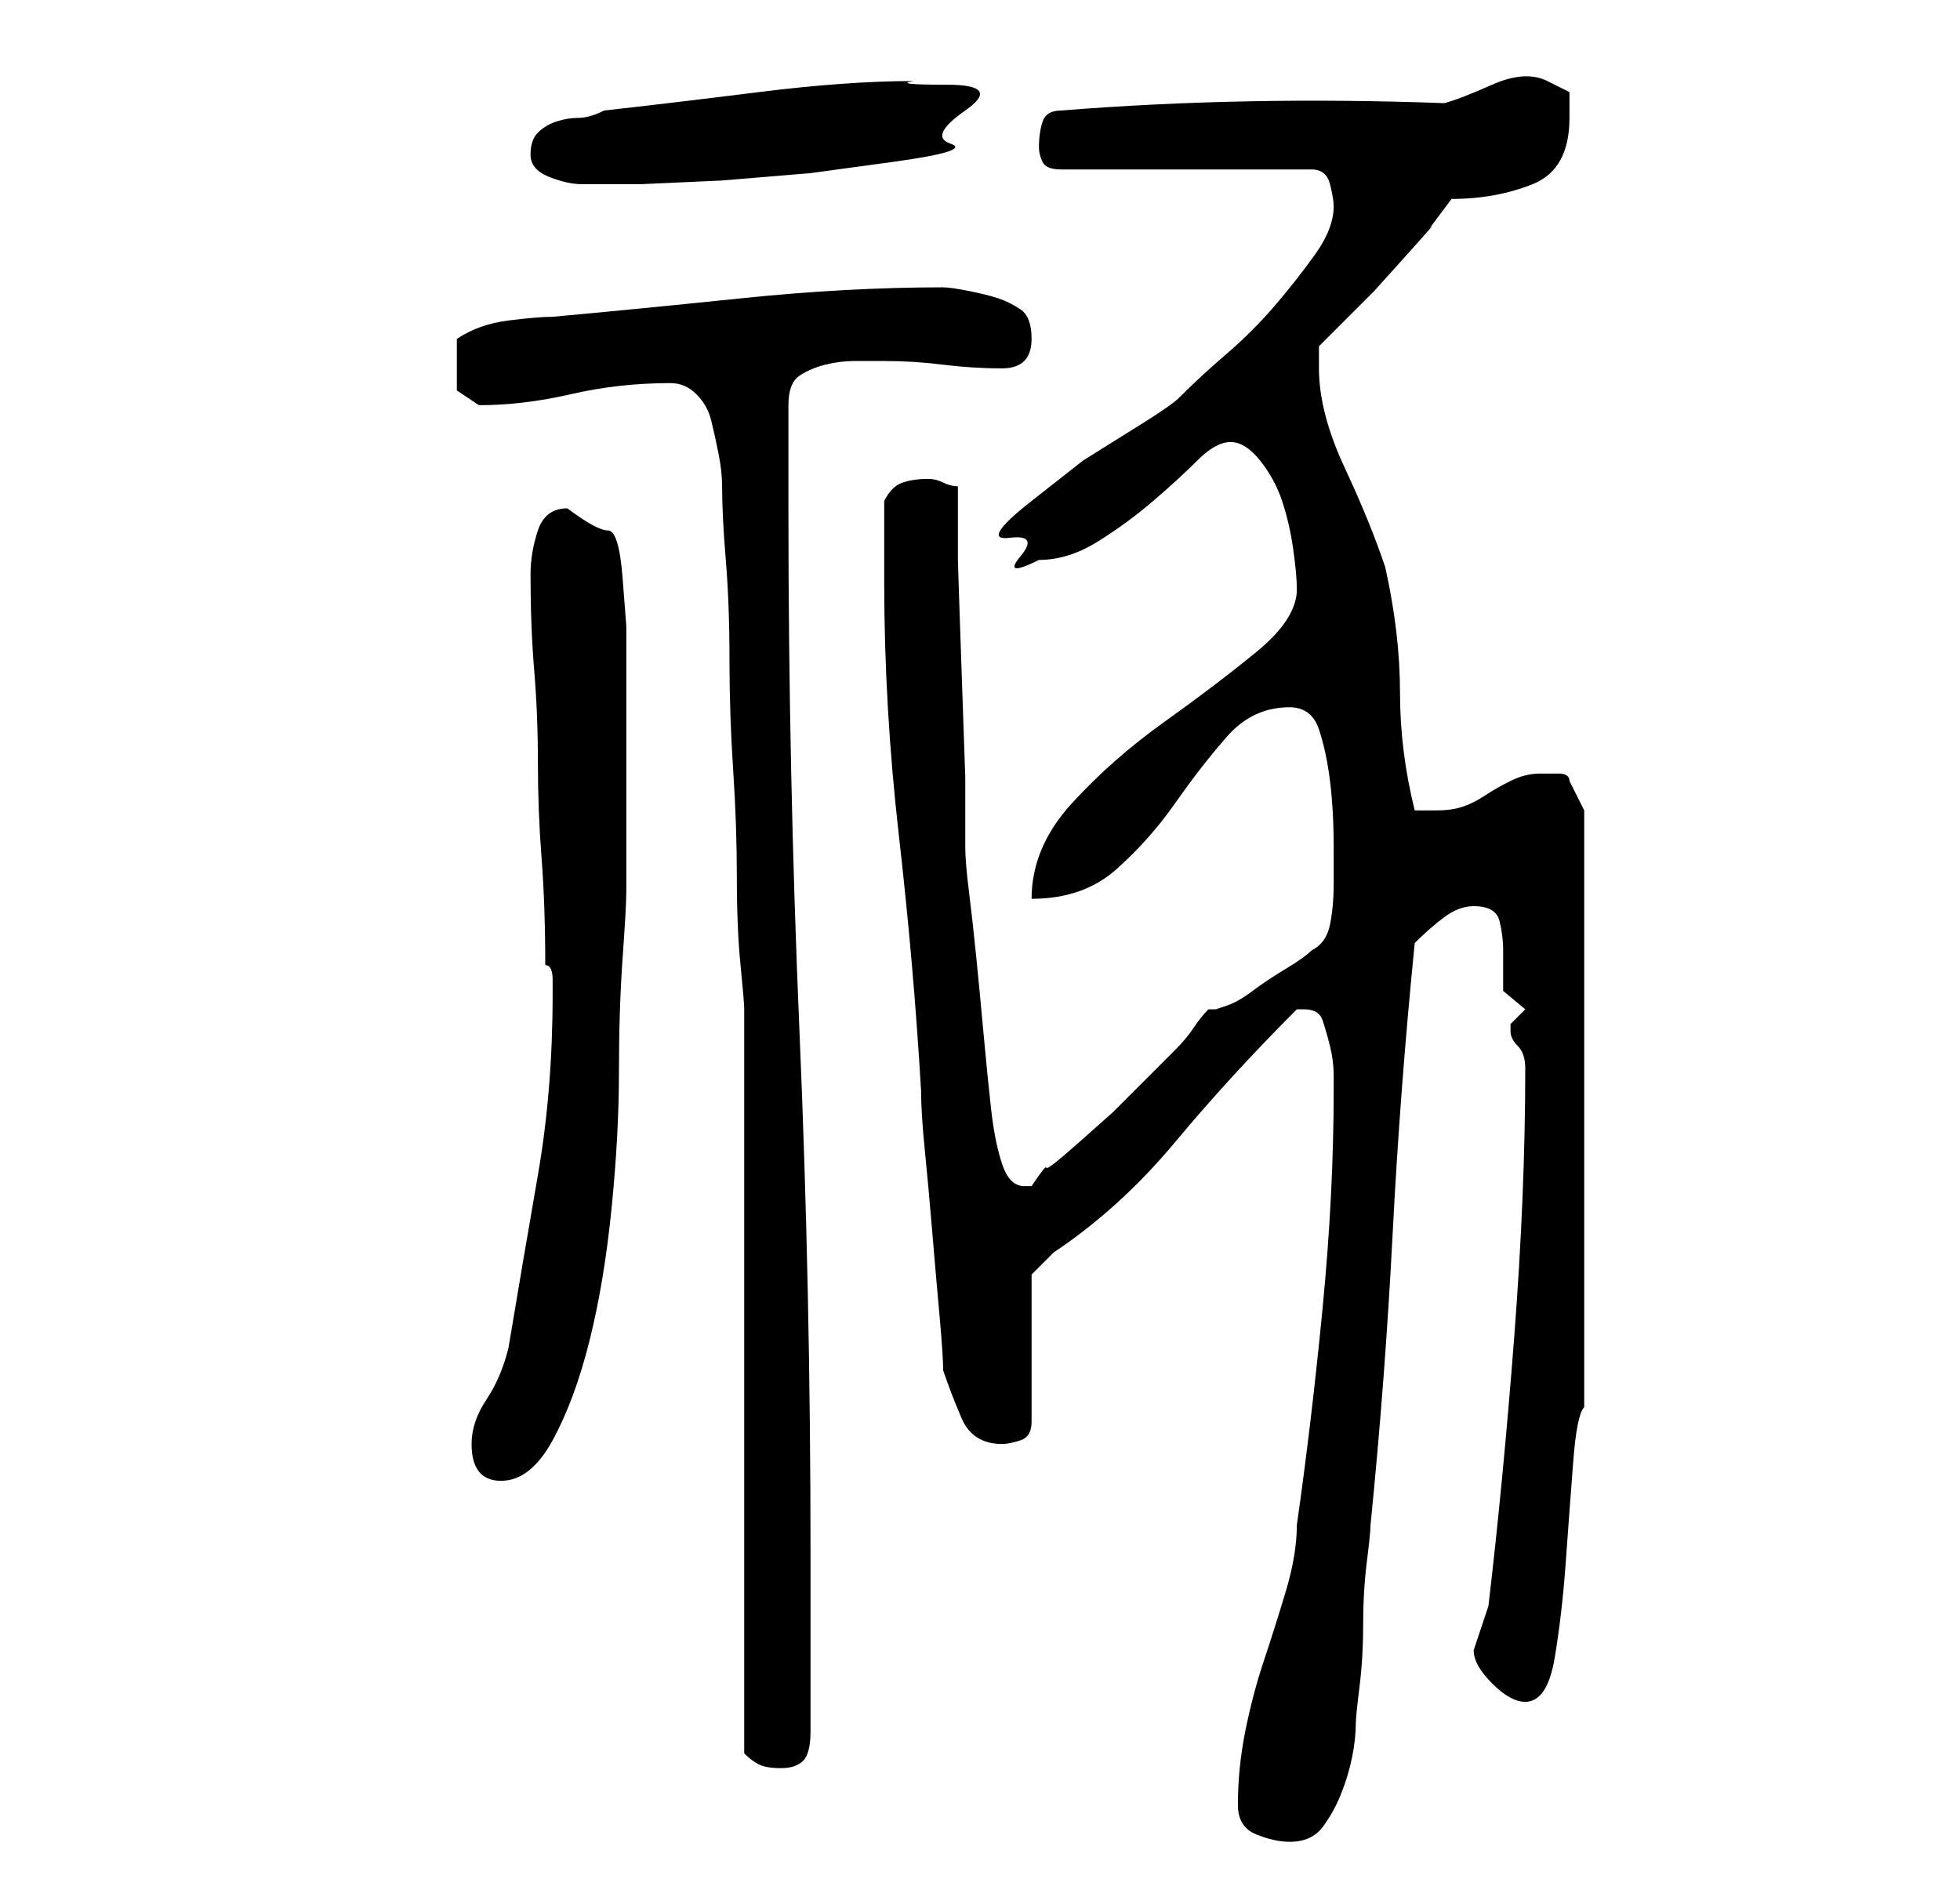 <?xml version="1.0" standalone="no"?>
<!DOCTYPE svg PUBLIC "-//W3C//DTD SVG 1.1//EN" "http://www.w3.org/Graphics/SVG/1.1/DTD/svg11.dtd" >
<svg xmlns="http://www.w3.org/2000/svg" xmlns:xlink="http://www.w3.org/1999/xlink" version="1.1" viewBox="-10 0 266 256">
   <path fill="currentColor"
d="M158 245q0 3 2.5 4t4.5 1q3 0 4.5 -2t2.5 -4.5t1.5 -5t0.5 -4.5q0 -1 0.5 -5t0.5 -8.5t0.5 -8.5t0.5 -5q2 -20 3 -39.5t3 -39.5q2 -2 4 -3.5t4 -1.5q3 0 3.5 2t0.5 4v5.5t3 2.5l-2 2v1q0 1 1 2t1 3q0 17 -1.5 36.5t-3.5 36.5l-1 3l-1 3q0 2 2.5 4.5t4.5 2.5q3 0 4 -6
t1.5 -13t1 -13.5t1.5 -7.5v-81l-2 -4q0 -1 -1.5 -1h-2.5q-2 0 -4 1t-3.5 2t-3 1.5t-3.5 0.5h-2h-1q-2 -8 -2 -16t-2 -17q-2 -6 -5.5 -13.5t-3.5 -13.5v-2v-1l3 -3l4.5 -4.5t4.5 -5t3 -3.5l1.5 -2l1.5 -2q6 0 11 -2t5 -9v-3.5t-3 -1.5t-7.5 0.5t-6.5 2.5q-27 -1 -52 1
q-2 0 -2.5 1.5t-0.5 3.5q0 1 0.5 2t2.5 1h34q2 0 2.5 2t0.5 3q0 3 -2.5 6.5t-5.5 7t-6.5 6.5t-6.5 6q-1 1 -5 3.5l-8 5t-7 5.5t-3 5t1.5 2.5t2.5 0.5q4 0 8 -2.5t7.5 -5.5t6 -5.5t4.5 -2.5t4 2.5t3 5.5t1.5 6.5t0.5 5.5q0 4 -5.5 8.5t-12.5 9.5t-12.5 11t-5.5 13
q7 0 11.5 -4t8 -9t7 -9t8.5 -4q3 0 4 3t1.5 7t0.5 9v5q0 3 -0.5 5.5t-2.5 3.5q-1 1 -3.5 2.5t-4.5 3t-3.5 2l-1.5 0.5h-1q-1 1 -2 2.5t-2.5 3l-2.5 2.5l-2 2l-1 1l-3 3t-4.5 4t-4.5 3.5t-2 2.5h-1v0q-2 0 -3 -3t-1.5 -7.5t-1 -10t-1 -10.5t-1 -9t-0.5 -6v-9.5t-0.5 -14.5
t-0.5 -15v-10q-1 0 -2 -0.5t-2 -0.5v0q-2 0 -3.5 0.5t-2.5 2.5v11q0 17 2 34.5t3 34.5q0 3 0.5 8t1 11t1 11.5t0.5 7.5q1 3 2.5 6.5t5.5 3.5q1 0 2.5 -0.5t1.5 -2.5v-20l1 -1l2 -2q9 -6 16.5 -15t16.5 -18h1q2 0 2.5 1.5t1 3.5t0.5 4v2q0 14 -1.5 29.5t-3.5 29.5q0 4 -1.5 9
t-3 9.5t-2.5 9.5t-1 10zM91 238q1 1 2 1.5t3 0.5t3 -1t1 -4v-24q0 -36 -1.5 -71t-1.5 -71v-14q0 -3 1.5 -4t3.5 -1.5t4 -0.5h4q4 0 8 0.5t8 0.5t4 -4q0 -3 -1.5 -4t-3 -1.5t-4 -1t-3.5 -0.5q-13 0 -27.5 1.5t-25.5 2.5q-2 0 -6 0.5t-7 2.5v1.5v2.5v3t3 2q6 0 12.5 -1.5
t13.5 -1.5q2 0 3.5 1.5t2 3.5t1 4.5t0.5 4.5q0 4 0.5 10t0.5 13.5t0.5 15t0.5 14.5t0.5 12t0.5 6v12v18v21v21v18v11zM54 196q0 5 4 5t7 -5.5t5 -13.5t3 -18t1 -18.5t0.5 -15.5t0.5 -9v-2v-4v-5v-4v-4v-5.5v-4.5v-2v-5t-0.5 -6.5t-2 -6.5t-5.5 -3q-3 0 -4 3t-1 6q0 7 0.5 13
t0.5 12.5t0.5 13t0.5 14.5q1 0 1 2v2q0 13 -2 24.5t-4 23.5q-1 4 -3 7t-2 6zM62 21q0 2 2.5 3t4.5 1h8t11 -0.5l12 -1t11 -1.5t8 -2.5t2 -4.5t-2.5 -3.5t-4.5 -0.5q-9 0 -21 1.5t-21 2.5q-2 1 -3.5 1t-3 0.5t-2.5 1.5t-1 3z" />
</svg>

